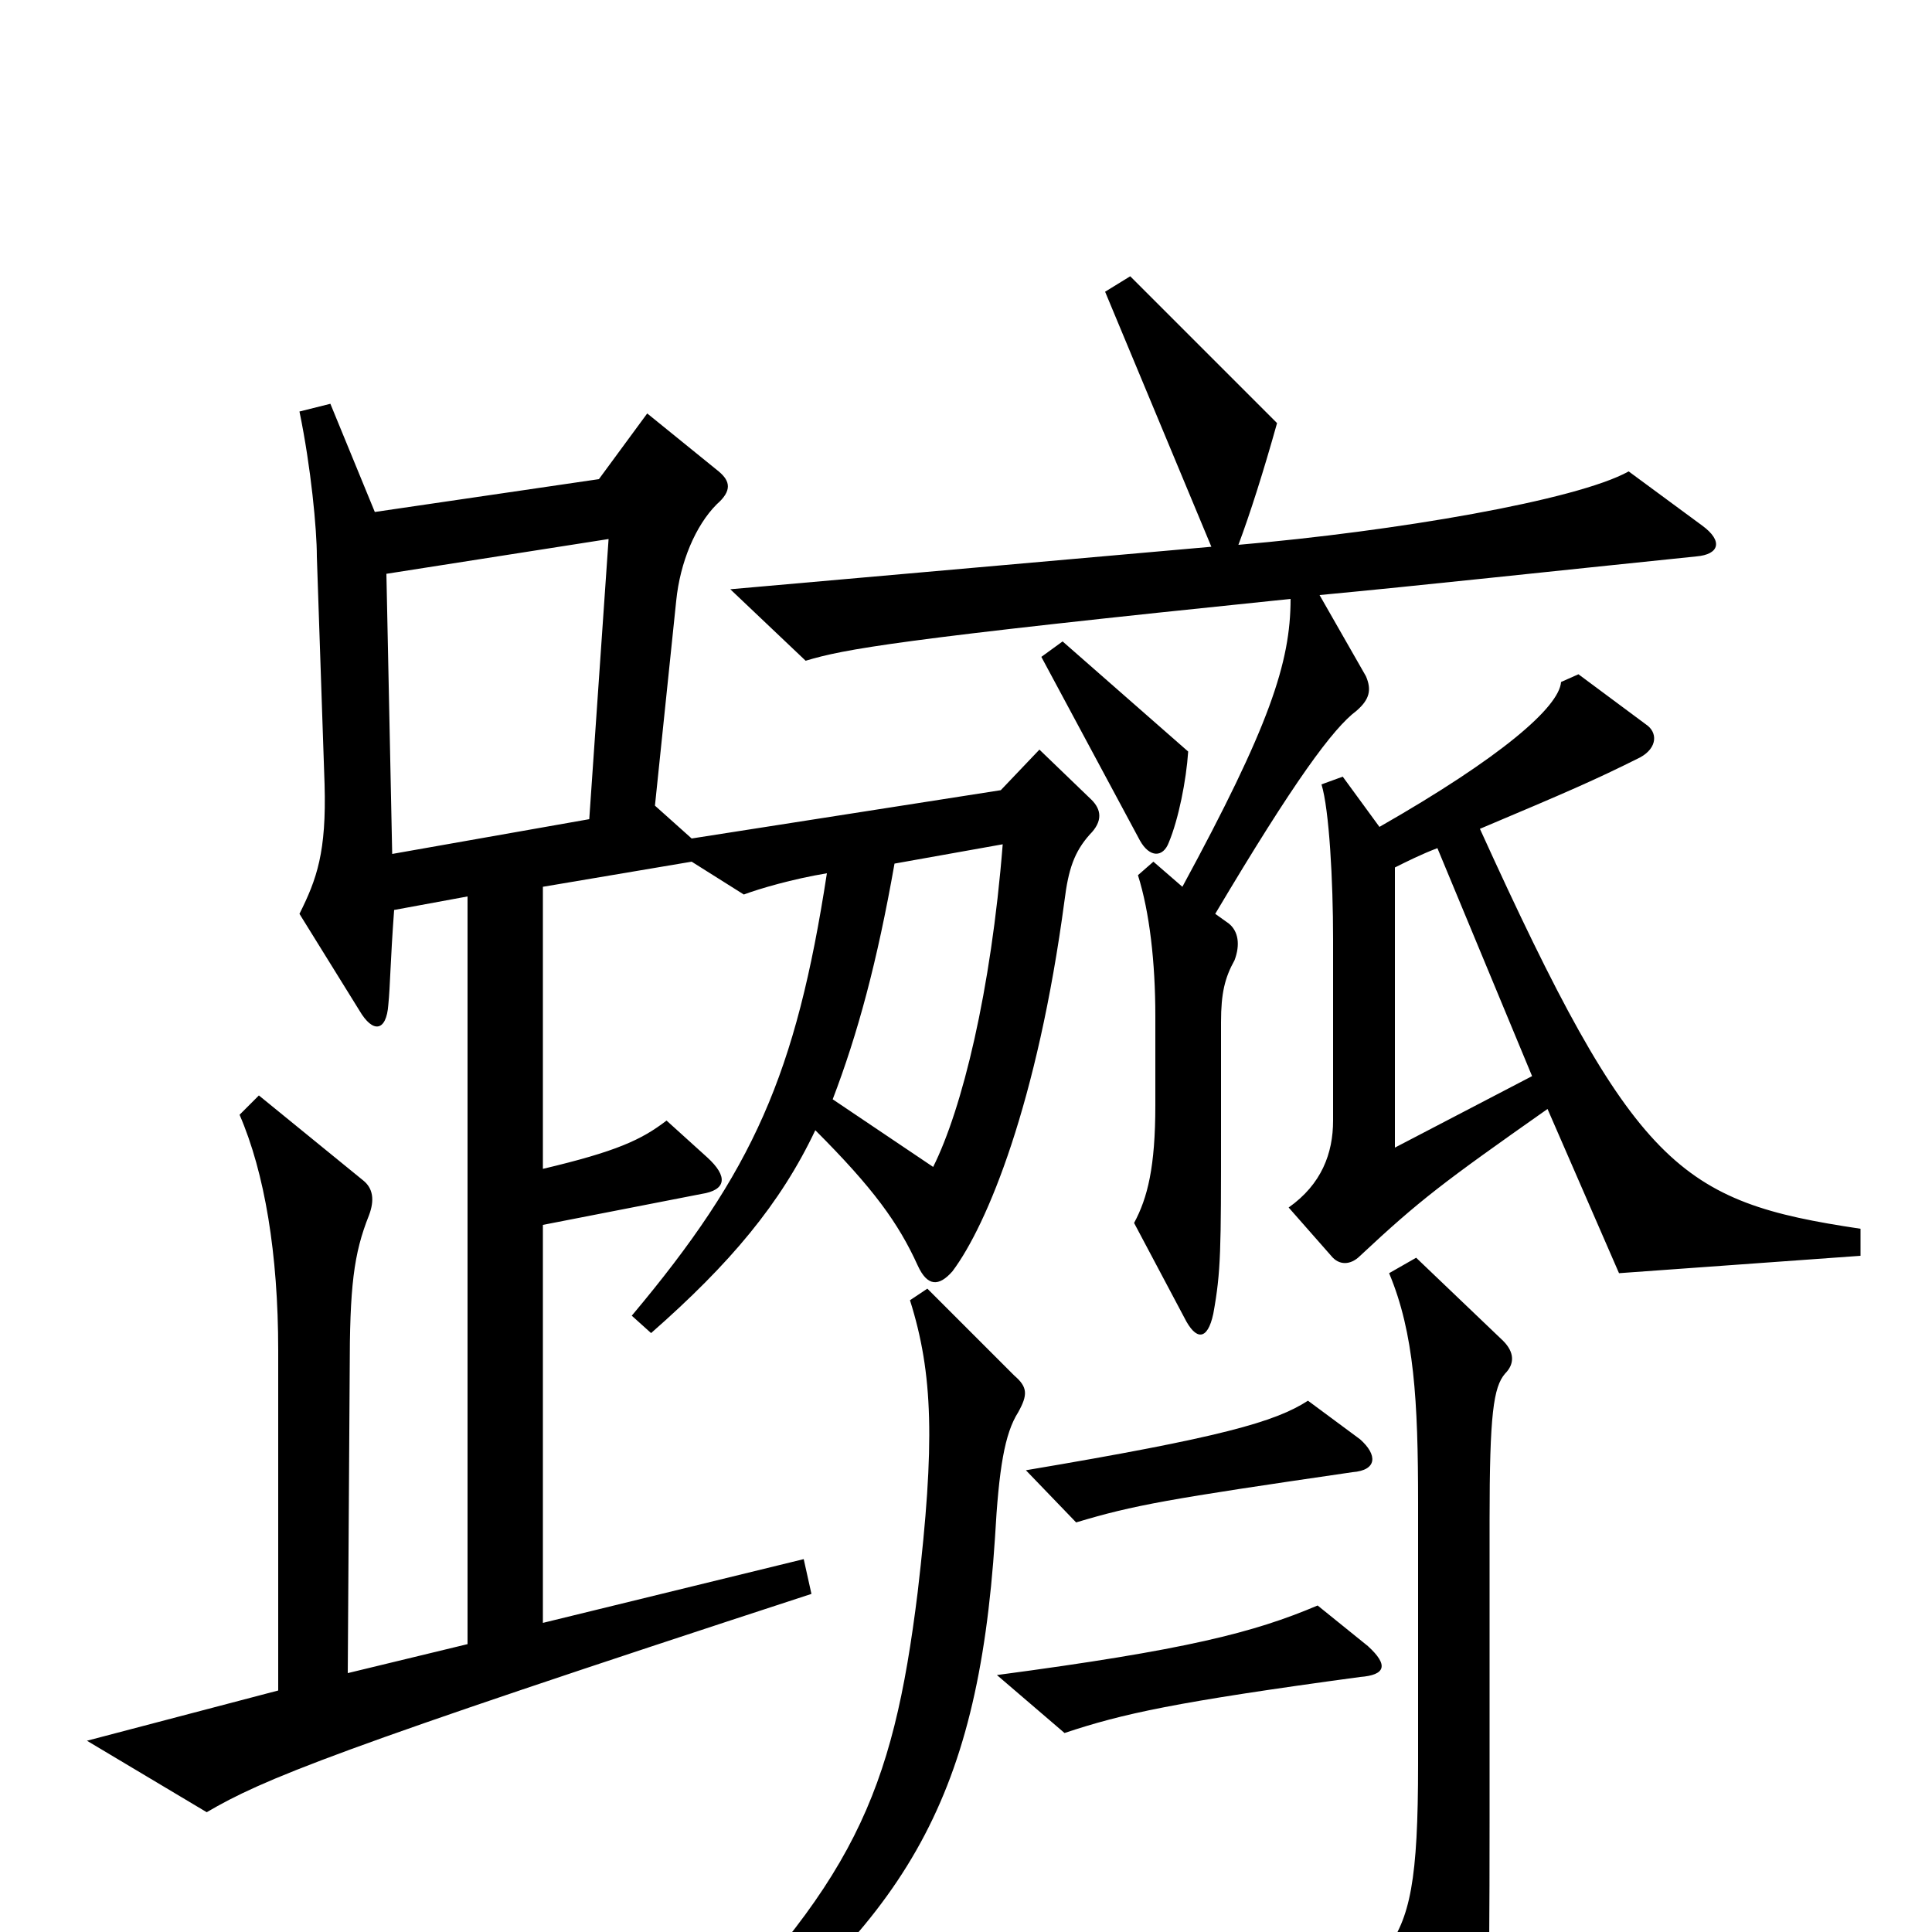 <svg xmlns="http://www.w3.org/2000/svg" viewBox="0 -1000 1000 1000">
	<path fill="#000000" d="M615 -611L550 -668L539 -660L590 -565C595 -556 602 -556 605 -564C610 -576 614 -596 615 -611ZM963 -350V-364C869 -378 846 -395 766 -571C811 -590 825 -596 849 -608C858 -613 858 -621 852 -625L817 -651L808 -647C807 -634 777 -608 714 -572L695 -598L684 -594C688 -581 690 -544 690 -514V-420C690 -403 684 -387 667 -375L689 -350C693 -345 699 -345 704 -350C735 -379 747 -388 801 -426L838 -341ZM565 -586L538 -612L518 -591L358 -566L339 -583L350 -689C352 -709 360 -728 371 -739C379 -746 378 -751 372 -756L335 -786L310 -752L194 -735L171 -791L155 -787C161 -758 164 -726 164 -712L168 -594C169 -559 164 -545 155 -527L186 -477C193 -465 200 -466 201 -480C202 -490 202 -502 204 -529L242 -536V-149L180 -134L181 -290C181 -334 183 -351 191 -371C194 -379 193 -385 188 -389L134 -433L124 -423C137 -393 144 -351 144 -301V-125L45 -99L107 -62C136 -79 172 -94 420 -175L416 -193L281 -160V-366L363 -382C376 -384 377 -391 366 -401L345 -420C332 -410 319 -404 281 -395V-541L358 -554L385 -537C393 -540 410 -545 428 -548C412 -444 390 -394 327 -319L337 -310C378 -346 404 -377 422 -415C452 -385 465 -367 475 -345C480 -334 486 -334 493 -342C511 -366 537 -429 551 -534C553 -550 556 -559 564 -568C571 -575 570 -581 565 -586ZM704 -255L677 -275C660 -264 632 -256 531 -239L557 -212C587 -221 604 -224 700 -238C713 -239 713 -247 704 -255ZM708 -148L682 -169C649 -155 614 -146 516 -133L551 -103C581 -113 608 -119 704 -132C717 -133 719 -138 708 -148ZM779 -289C784 -294 784 -300 778 -306L733 -349L719 -341C732 -310 734 -275 734 -222V-87C734 -27 730 -7 717 10L753 78C761 93 767 92 768 76C770 60 771 43 771 -58V-213C771 -268 773 -282 779 -289ZM527 -269C532 -278 532 -282 525 -288L480 -333L471 -327C483 -289 484 -253 475 -176C462 -71 442 -25 349 67L357 79C468 -5 506 -66 515 -204C517 -240 520 -258 527 -269ZM315 -721L305 -576L203 -558L200 -703ZM793 -443L722 -406V-551C728 -554 736 -558 744 -561ZM519 -563C513 -487 498 -426 483 -396L431 -431C444 -465 454 -502 463 -553ZM668 -690C668 -657 657 -624 612 -541L597 -554L589 -547C595 -528 598 -502 598 -474V-428C598 -396 594 -380 587 -367L613 -318C619 -306 625 -306 628 -320C632 -342 632 -353 632 -414V-471C632 -486 634 -494 639 -503C642 -511 641 -518 636 -522L629 -527C670 -596 690 -623 702 -632C709 -638 710 -643 707 -650L683 -692C736 -697 800 -704 878 -712C890 -713 892 -720 881 -728L843 -756C816 -741 722 -725 641 -718C647 -734 654 -756 661 -781L585 -857L572 -849L627 -717L378 -695L417 -658C437 -664 463 -669 668 -690Z"/>
</svg>